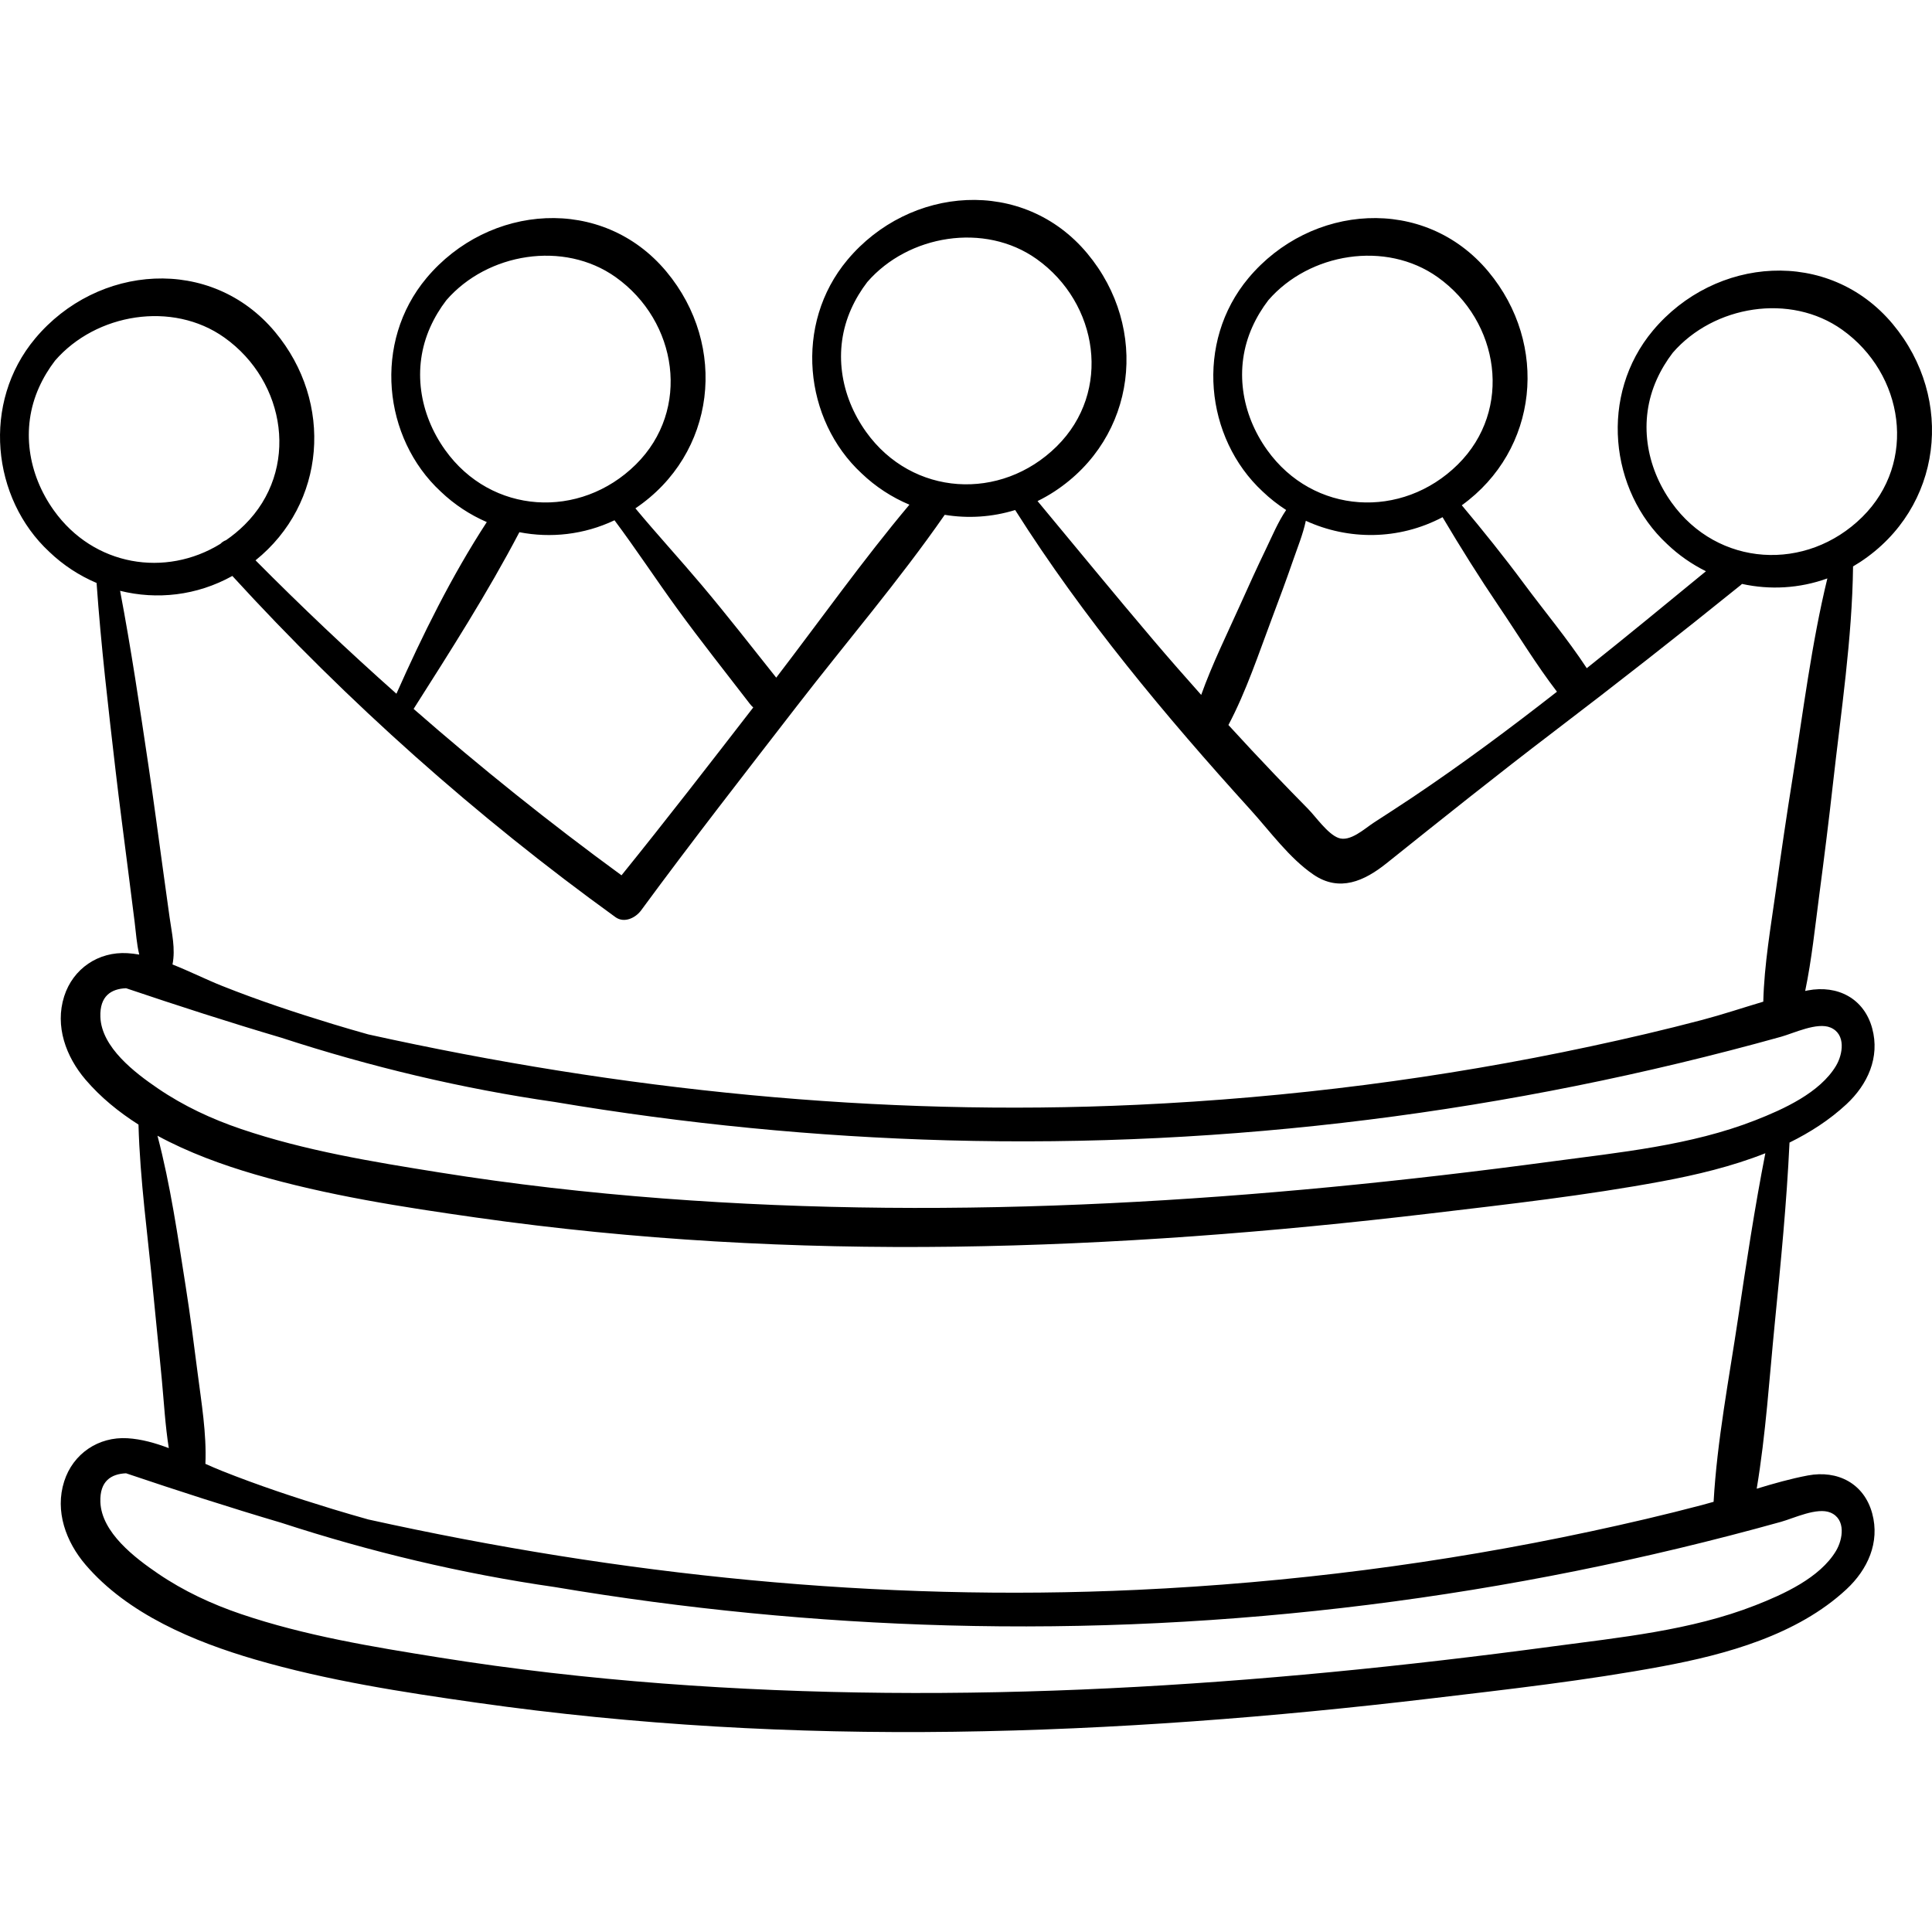 <?xml version="1.0" encoding="iso-8859-1"?>
<!-- Generator: Adobe Illustrator 19.0.0, SVG Export Plug-In . SVG Version: 6.00 Build 0)  -->
<svg version="1.1" id="Capa_1" xmlns="http://www.w3.org/2000/svg" xmlns:xlink="http://www.w3.org/1999/xlink" x="0px" y="0px"
	 viewBox="0 0 512 512" style="enable-background:new 0 0 512 512;" xml:space="preserve">
<g>
	<g>
		<path d="M485.763,207.603c2.115-18.917,5.088-38.402,5.315-57.494c0.634-0.371,1.263-0.76,1.886-1.169
			c21.782-14.32,25.156-43.241,8.652-63.039c-16.959-20.345-47.109-17.959-63.573,1.697c-14.265,17.031-11.514,42.431,3.749,56.574
			c3.074,2.944,6.559,5.36,10.301,7.214c-10.46,8.589-20.954,17.225-31.584,25.692c-5.094-7.76-11.195-15.055-16.705-22.487
			c-5.277-7.118-10.751-13.921-16.413-20.688c20.326-14.663,23.135-42.623,7.047-61.92c-16.959-20.345-47.11-17.96-63.574,1.697
			c-14.264,17.031-11.513,42.431,3.749,56.573c1.928,1.846,4.019,3.48,6.23,4.904c-2.185,3.216-3.677,6.861-5.377,10.38
			c-2.344,4.852-4.561,9.752-6.77,14.667c-3.512,7.815-7.452,15.796-10.368,23.953c-4.271-4.789-8.503-9.614-12.659-14.504
			c-10.358-12.186-20.479-24.568-30.709-36.86c1.539-0.757,3.055-1.609,4.535-2.582c21.782-14.32,25.157-43.241,8.653-63.039
			c-16.959-20.345-47.11-17.959-63.573,1.697c-14.265,17.031-11.514,42.431,3.749,56.573c3.717,3.56,8.031,6.357,12.68,8.307
			c-12.36,14.714-23.611,30.591-35.296,45.837c-6.538-8.212-12.989-16.505-19.752-24.531c-5.751-6.826-11.851-13.46-17.569-20.338
			c21.381-14.42,24.606-43.073,8.216-62.734c-16.959-20.345-47.11-17.96-63.574,1.697c-14.265,17.031-11.513,42.431,3.75,56.573
			c3.595,3.443,7.75,6.167,12.224,8.106c-9.294,14.251-17.048,29.947-23.947,45.489c-12.808-11.38-25.262-23.164-37.339-35.354
			c18.624-14.99,20.771-41.811,5.189-60.504c-16.96-20.345-47.11-17.959-63.574,1.697c-14.265,17.031-11.513,42.431,3.749,56.574
			c3.672,3.517,7.928,6.286,12.514,8.233c1.168,16.592,3.113,33.149,5.028,49.665c1.037,8.938,2.233,17.86,3.362,26.787
			l1.695,13.394c0.369,2.915,0.534,5.841,1.225,8.637c-1.041-0.182-2.085-0.313-3.134-0.375c-7.679-0.46-14.415,4.083-16.76,11.431
			c-2.522,7.903,0.473,16.026,5.668,22.102c3.974,4.647,8.773,8.558,14.022,11.894c0.393,14.724,2.494,29.516,3.865,44.148
			c0.736,7.851,1.594,15.688,2.328,23.539c0.555,5.945,0.894,12.088,1.841,18.051c-3.595-1.358-7.256-2.396-10.964-2.618
			c-7.679-0.46-14.415,4.084-16.76,11.431c-2.522,7.903,0.473,16.026,5.668,22.102c11.172,13.064,28.796,20.398,44.907,25.099
			c19.134,5.583,39.15,8.666,58.851,11.465c41.861,5.948,84.106,8.257,126.371,7.69c42.282-0.566,84.499-3.853,126.479-8.83
			c20.384-2.417,40.95-4.732,61.137-8.489c17.035-3.17,35.837-8.312,48.879-20.416c5.648-5.242,8.936-12.445,6.85-20.131
			c-2.157-7.95-9.175-11.544-17.055-10.056c-4.545,0.859-9.058,2.141-13.554,3.511c2.413-14.435,3.36-29.375,4.791-43.841
			c1.574-15.903,3.155-31.917,3.902-47.891c5.49-2.707,10.617-6.01,15.065-10.138c5.648-5.242,8.936-12.445,6.85-20.131
			c-2.157-7.95-9.175-11.545-17.055-10.056c-0.235,0.044-0.47,0.102-0.705,0.149c1.738-8.352,2.625-17.037,3.732-25.434
			C483.423,227.337,484.66,217.47,485.763,207.603z M442.977,133.169c-6.825-9.555-8.804-21.693-3.941-32.559
			c1.153-2.575,2.595-4.954,4.262-7.128c10.845-12.521,31.12-15.907,44.885-6.108c16.396,11.671,20.023,35.121,5.334,49.64
			C478.723,151.636,455.217,150.306,442.977,133.169z M335.799,119.25c-6.825-9.555-8.804-21.692-3.941-32.559
			c1.152-2.575,2.595-4.954,4.261-7.129c10.845-12.521,31.12-15.906,44.885-6.108c16.396,11.671,20.022,35.122,5.334,49.64
			C371.544,137.717,348.039,136.386,335.799,119.25z M337.12,163.755c1.897-5.047,3.779-10.09,5.536-15.187
			c1.206-3.501,2.638-6.95,3.4-10.553c11.192,5.126,24.521,5.225,36.236-0.955c4.791,8.065,9.71,15.927,14.99,23.725
			c5.061,7.474,9.823,15.35,15.327,22.528c-12.501,9.772-25.226,19.237-38.354,28.037c-3.35,2.245-6.746,4.423-10.127,6.62
			c-2.511,1.631-6.35,5.257-9.456,4.08c-2.882-1.092-5.927-5.564-8.063-7.729c-2.93-2.968-5.836-5.959-8.72-8.972
			c-4.168-4.354-8.273-8.77-12.345-13.214C330.274,183.195,333.572,173.19,337.12,163.755z M229.51,114.44
			c-6.825-9.555-8.804-21.693-3.941-32.559c1.153-2.576,2.595-4.955,4.262-7.129c10.845-12.521,31.12-15.906,44.885-6.108
			c16.396,11.671,20.023,35.122,5.334,49.64C265.256,132.907,241.75,131.576,229.51,114.44z M117.964,119.25
			c-6.825-9.555-8.804-21.692-3.941-32.559c1.153-2.575,2.595-4.954,4.262-7.129c10.845-12.521,31.12-15.906,44.885-6.108
			c16.396,11.671,20.023,35.122,5.334,49.64C153.71,137.717,130.204,136.386,117.964,119.25z M137.639,141.04
			c8.277,1.604,17.083,0.686,25.211-3.16c5.724,7.659,11.02,15.734,16.636,23.455c6.214,8.542,12.799,16.823,19.239,25.196
			c0.283,0.368,0.582,0.683,0.892,0.955c-11.536,14.909-23.059,29.821-34.91,44.481c-19.026-13.898-37.398-28.611-55.098-44.1
			C119.32,172.59,129.248,157.068,137.639,141.04z M14.266,135.257c-6.825-9.555-8.804-21.693-3.941-32.559
			c1.153-2.575,2.595-4.954,4.262-7.128c10.845-12.521,31.12-15.907,44.885-6.108c16.396,11.671,20.023,35.121,5.334,49.64
			c-1.547,1.529-3.193,2.873-4.907,4.053c-0.558,0.196-1.068,0.529-1.484,0.969C43.894,153.071,24.861,150.091,14.266,135.257z
			 M471.986,403.301c3.4-0.946,9.583-3.941,13.125-2.439c4.132,1.752,3.288,7.064,1.451,10.14
			c-4.273,7.154-13.96,11.518-21.402,14.431c-17.074,6.684-35.886,8.499-53.923,10.917c-38.908,5.216-78.01,9.157-117.227,11.063
			c-39.437,1.916-79.002,1.727-118.381-1.269c-19.851-1.51-39.646-3.76-59.306-6.906c-17.591-2.815-35.519-5.751-52.435-11.491
			c-7.777-2.639-15.208-6.096-22.009-10.728c-6.063-4.128-14.987-10.872-15.278-18.967c-0.201-5.588,2.894-7.452,6.806-7.614
			c13.689,4.622,27.379,9.047,41.152,13.117c23.631,7.707,47.875,13.497,72.456,17.029c34.391,5.798,69.193,9.207,104.055,10.162
			C325.641,432.789,400.144,423.318,471.986,403.301z M460.607,349.364c-2.389,16.002-5.568,32.437-6.484,48.631
			c-1.022,0.293-2.043,0.581-3.066,0.851c-9.791,2.583-19.662,4.88-29.563,7.002c-39.516,8.47-79.736,13.597-120.104,15.478
			c-68.696,3.2-136.895-3.868-203.79-18.652c-3.167-0.893-6.328-1.807-9.473-2.766c-9.877-3.012-19.716-6.279-29.311-10.102
			c-1.444-0.576-2.906-1.213-4.383-1.872c0.346-8.033-1.069-16.318-2.087-24.269c-0.969-7.562-1.931-15.132-3.122-22.663
			c-2.102-13.292-4.036-26.933-7.495-40.023c8.246,4.476,17.261,7.745,25.855,10.252c19.134,5.583,39.15,8.666,58.851,11.465
			c41.861,5.948,84.106,8.257,126.371,7.691c42.282-0.566,84.499-3.853,126.479-8.831c20.384-2.417,40.95-4.732,61.137-8.489
			c9.017-1.678,18.521-3.922,27.411-7.444C464.996,320.11,462.783,334.785,460.607,349.364z M485.111,272.314
			c4.132,1.752,3.288,7.064,1.451,10.14c-4.273,7.154-13.96,11.518-21.402,14.431c-17.074,6.684-35.886,8.499-53.923,10.917
			c-38.908,5.216-78.01,9.157-117.227,11.063c-39.437,1.916-79.002,1.727-118.381-1.268c-19.851-1.51-39.646-3.76-59.306-6.906
			c-17.591-2.816-35.519-5.751-52.435-11.491c-7.777-2.639-15.208-6.096-22.009-10.727c-6.063-4.129-14.987-10.872-15.278-18.968
			c-0.201-5.587,2.894-7.452,6.806-7.614c13.689,4.622,27.379,9.047,41.152,13.117c23.631,7.707,47.875,13.497,72.456,17.029
			c34.391,5.798,69.193,9.207,104.055,10.162c74.572,2.044,149.075-7.427,220.918-27.443
			C475.386,273.808,481.57,270.812,485.111,272.314z M475.059,206.155c-1.569,9.802-3.016,19.643-4.385,29.475
			c-1.366,9.816-3.144,19.909-3.385,29.822c-5.429,1.616-10.83,3.422-16.232,4.847c-9.791,2.583-19.662,4.88-29.563,7.002
			c-39.516,8.47-79.736,13.597-120.104,15.478c-68.696,3.2-136.895-3.868-203.79-18.652c-3.167-0.893-6.328-1.807-9.473-2.766
			c-9.877-3.012-19.716-6.279-29.311-10.103c-4.234-1.688-8.616-3.892-13.104-5.662c0.834-4.202-0.185-8.285-0.771-12.512
			c-0.57-4.115-1.14-8.229-1.711-12.344c-1.282-9.256-2.496-18.524-3.875-27.766c-2.31-15.485-4.602-31.012-7.528-46.401
			c9.698,2.411,20.285,1.323,29.748-3.94c30.64,33.503,64.716,63.827,101.516,90.413c2.336,1.688,5.344,0.206,6.807-1.785
			c13.458-18.321,27.443-36.231,41.342-54.22c12.973-16.79,27.006-33.17,39.121-50.608c6.127,1.005,12.511,0.635,18.668-1.271
			c18.001,28.423,39.789,54.541,62.35,79.416c5.154,5.682,10.343,12.886,16.735,17.226c6.883,4.673,13.452,1.676,19.295-2.997
			c14.712-11.767,29.397-23.515,44.389-34.932c16.666-12.691,33.155-25.615,49.454-38.774c0.144-0.115,0.274-0.234,0.395-0.355
			c7.366,1.618,15.194,1.224,22.622-1.458C480.064,170.572,477.854,188.698,475.059,206.155z"/>
	</g>
</g>
<g>
</g>
<g>
</g>
<g>
</g>
<g>
</g>
<g>
</g>
<g>
</g>
<g>
</g>
<g>
</g>
<g>
</g>
<g>
</g>
<g>
</g>
<g>
</g>
<g>
</g>
<g>
</g>
<g>
</g>
</svg>
